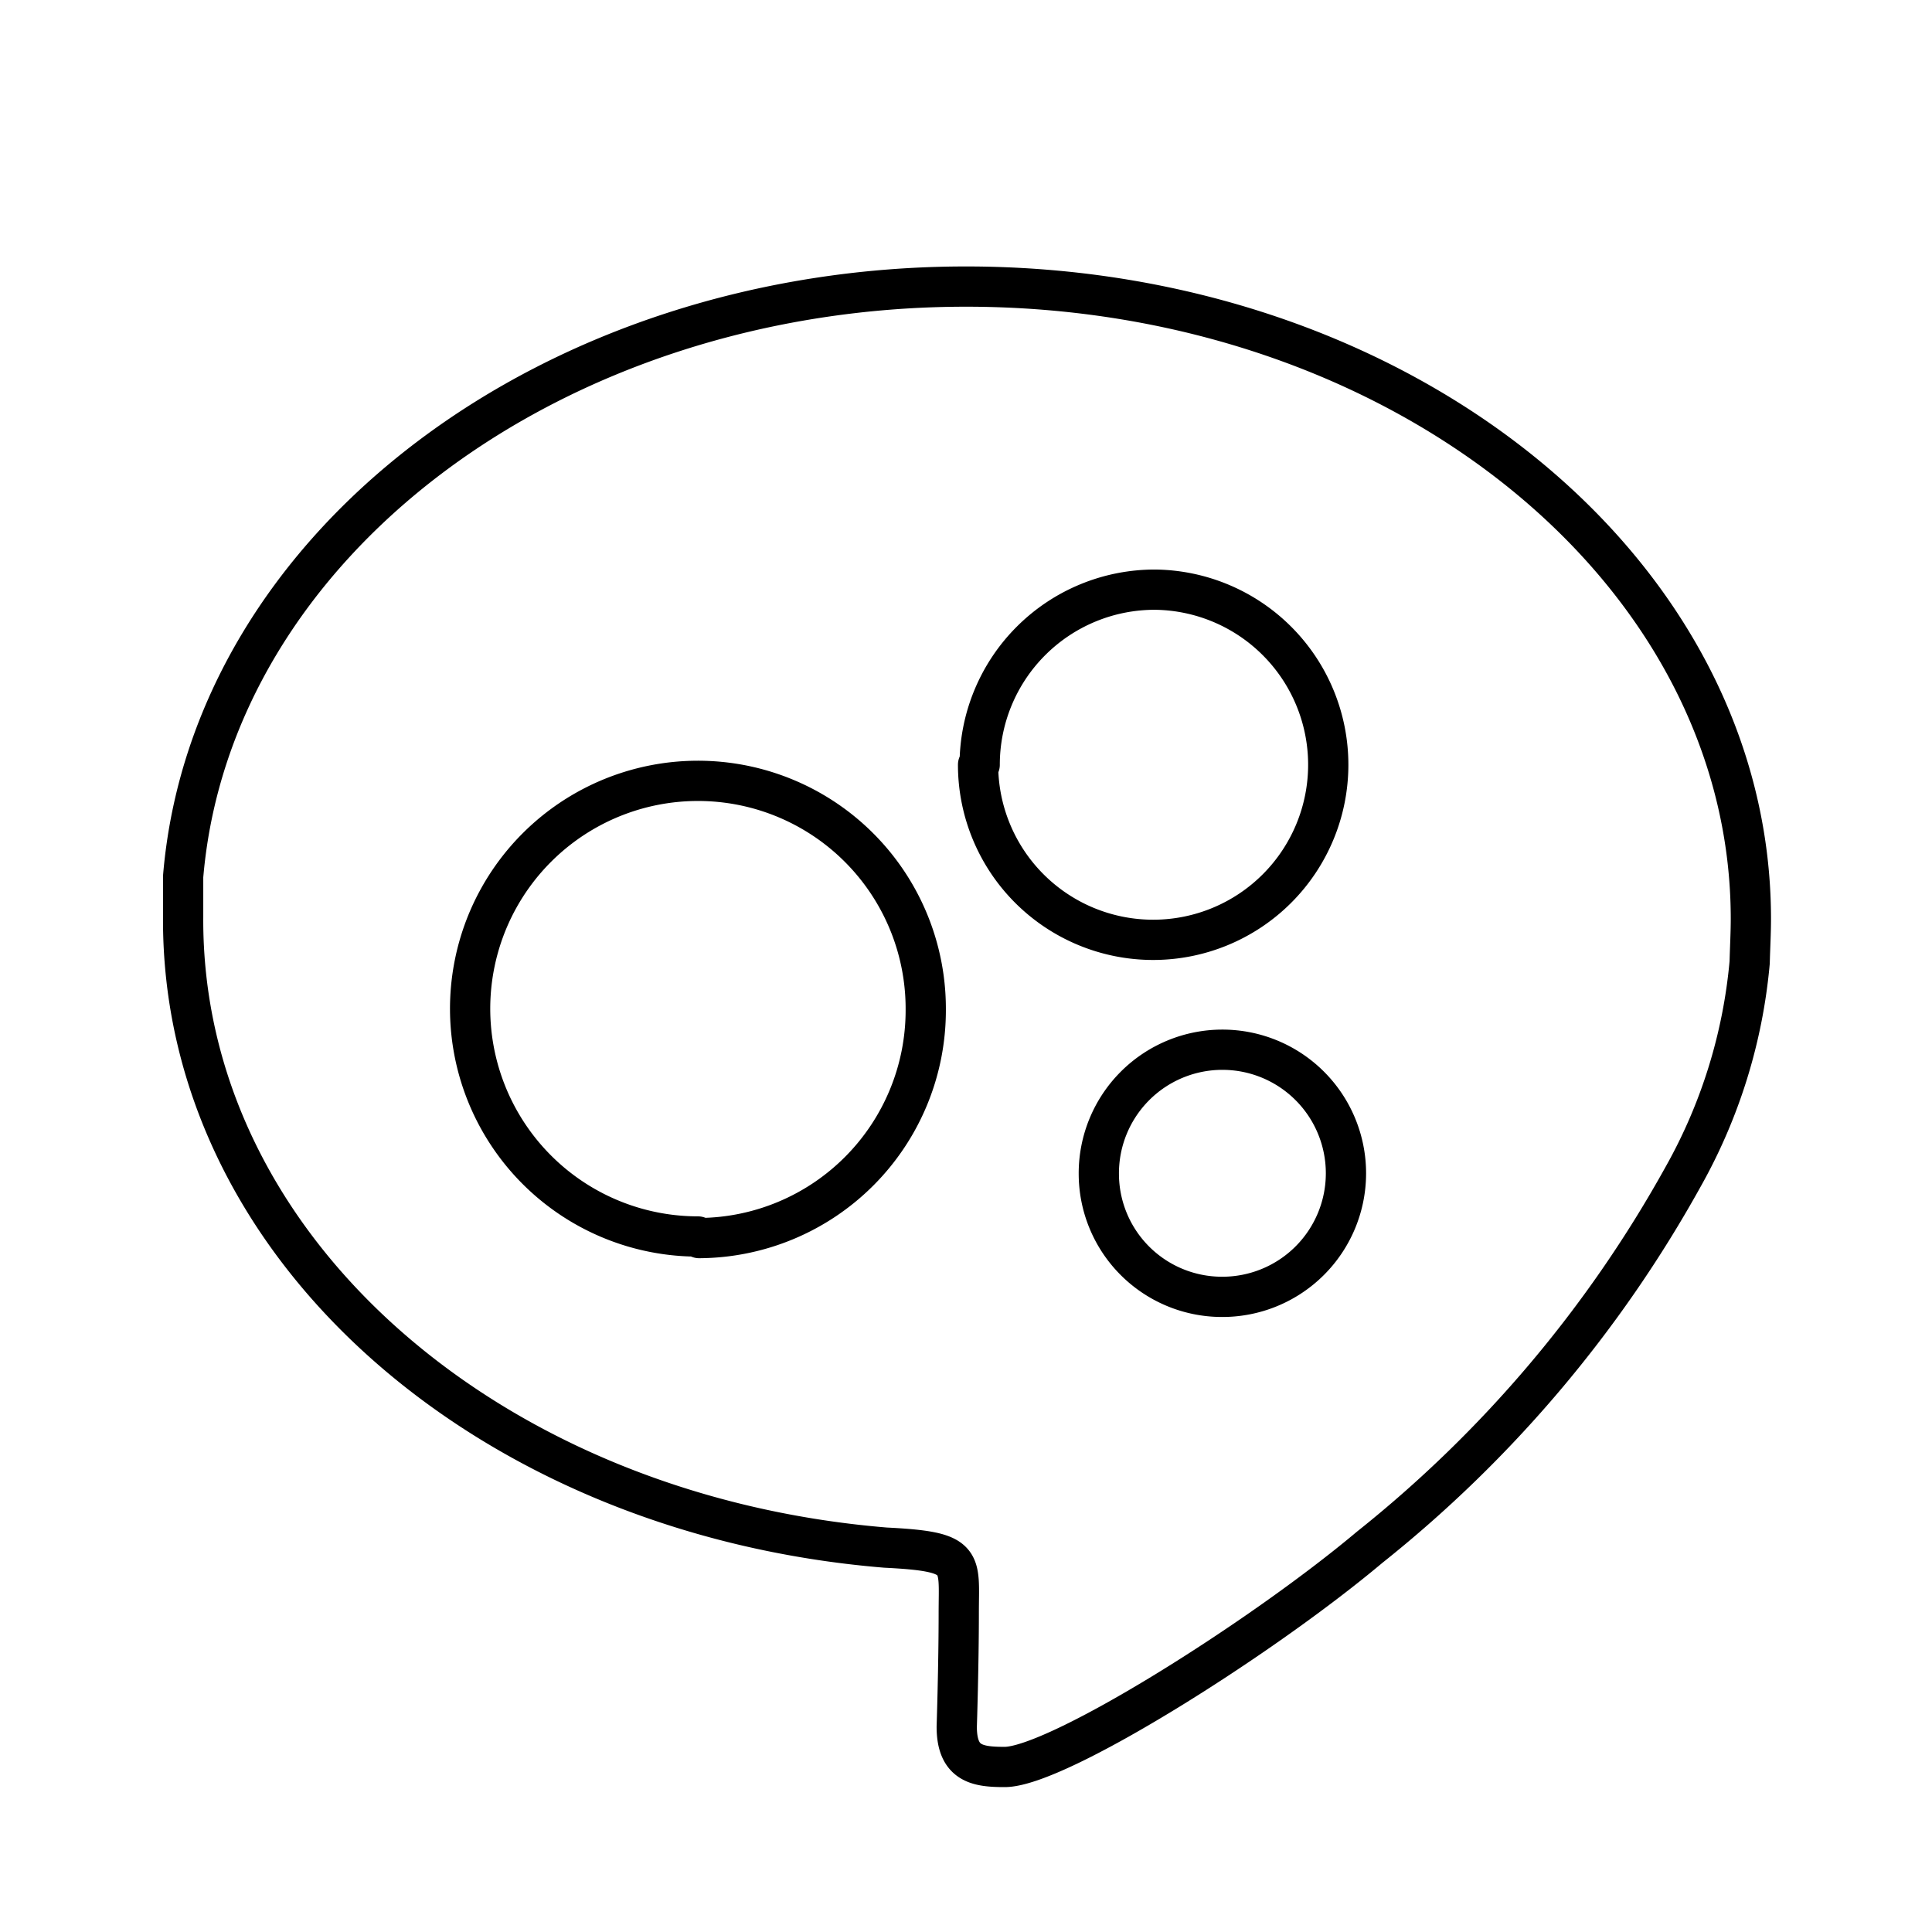 <svg id="Layer_2" data-name="Layer 2" xmlns="http://www.w3.org/2000/svg" viewBox="0 0 48 48"><defs><style>.cls-1{fill:none;stroke:#000;stroke-linecap:round;stroke-linejoin:round;}</style></defs><path class="cls-1" d="M43.5,22.83c0-8.68-8.73-15.71-19.5-15.71-10.26,0-18.76,6.41-19.45,14.66,0,.34,0,.69,0,1C4.5,31,12.17,37.64,22,38.45h0c2,.1,1.82.31,1.82,1.62h0c0,1.31-.05,2.83-.05,2.83,0,.92.51,1,1.19,1,1.3,0,6.37-3.19,9.07-5.46a30.93,30.93,0,0,0,7.79-9.21h0a13.28,13.28,0,0,0,1.65-5.32C43.48,23.53,43.5,23.18,43.5,22.83ZM30.36,32.22a3.06,3.06,0,0,1-3.06-3.06h0a3.07,3.07,0,1,1,3.06,3.06ZM24.34,19a4.35,4.35,0,0,1,4.35-4.35h0A4.35,4.35,0,0,1,33,19h0a4.35,4.35,0,1,1-8.7,0Zm-7,11.72h0A5.66,5.66,0,1,1,23,25.1,5.66,5.66,0,0,1,17.37,30.76Z"/></svg>